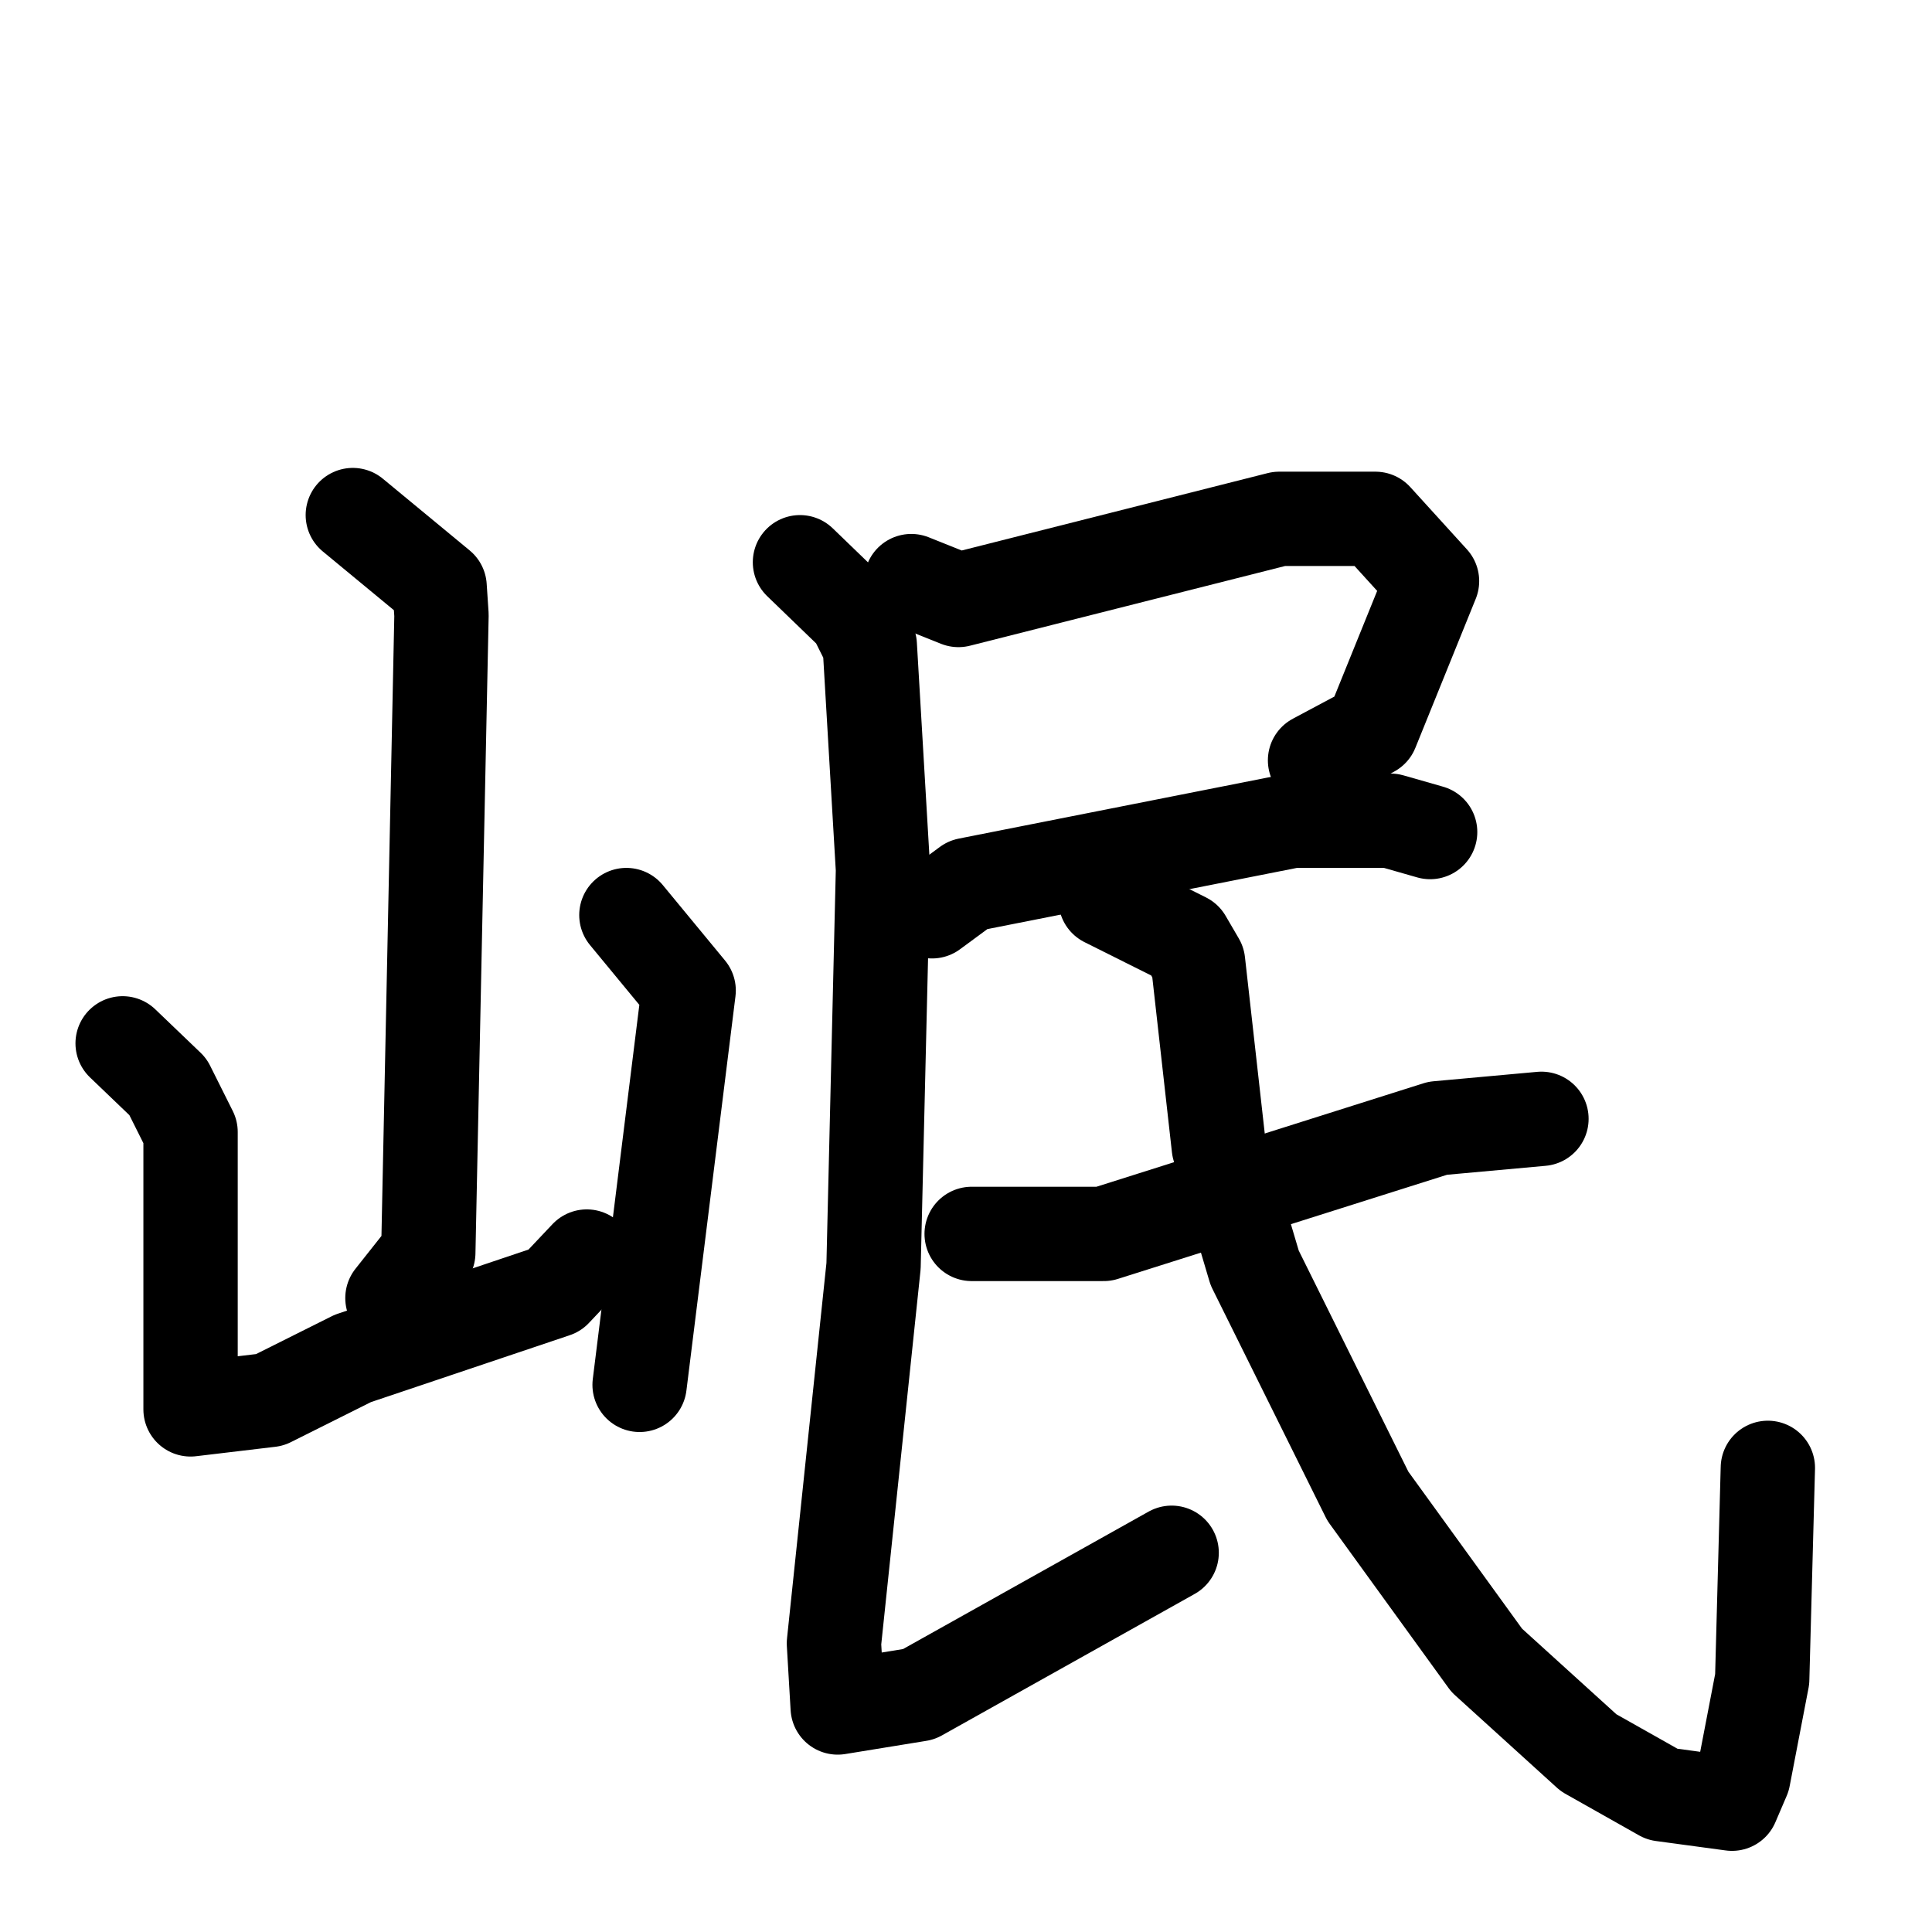 <svg xmlns="http://www.w3.org/2000/svg" viewBox="0 0 1024 1024">
  <g style="fill:none;stroke:#000000;stroke-width:50;stroke-linecap:round;stroke-linejoin:round;" transform="scale(1, 1) translate(0, 0)">
    <path d="M 187.0,273.0 L 233.0,311.0 L 234.0,326.0 L 227.0,664.0 L 208.0,688.0"/>
    <path d="M 65.0,553.0 L 89.0,576.0 L 101.0,600.0 L 101.0,747.0 L 143.0,742.0 L 187.0,720.0 L 294.0,684.0 L 311.0,666.0"/>
    <path d="M 332.0,485.0 L 365.0,525.0 L 339.0,734.0"/>
    <path d="M 483.0,308.0 L 508.0,318.0 L 678.0,275.0 L 729.0,275.0 L 759.0,308.0 L 727.0,387.0 L 697.0,403.0"/>
    <path d="M 494.0,483.0 L 513.0,469.0 L 685.0,435.0 L 737.0,435.0 L 758.0,441.0"/>
    <path d="M 424.0,298.0 L 453.0,326.0 L 461.0,342.0 L 468.0,461.0 L 463.0,671.0 L 442.0,871.0 L 444.0,905.0 L 487.0,898.0 L 621.0,823.0"/>
    <path d="M 515.0,654.0 L 585.0,654.0 L 762.0,598.0 L 817.0,593.0"/>
    <path d="M 586.0,477.0 L 628.0,498.0 L 635.0,510.0 L 646.0,608.0 L 665.0,672.0 L 725.0,793.0 L 788.0,880.0 L 842.0,929.0 L 881.0,951.0 L 918.0,956.0 L 924.0,942.0 L 934.0,890.0 L 937.0,778.0"/>
  </g>
</svg>

